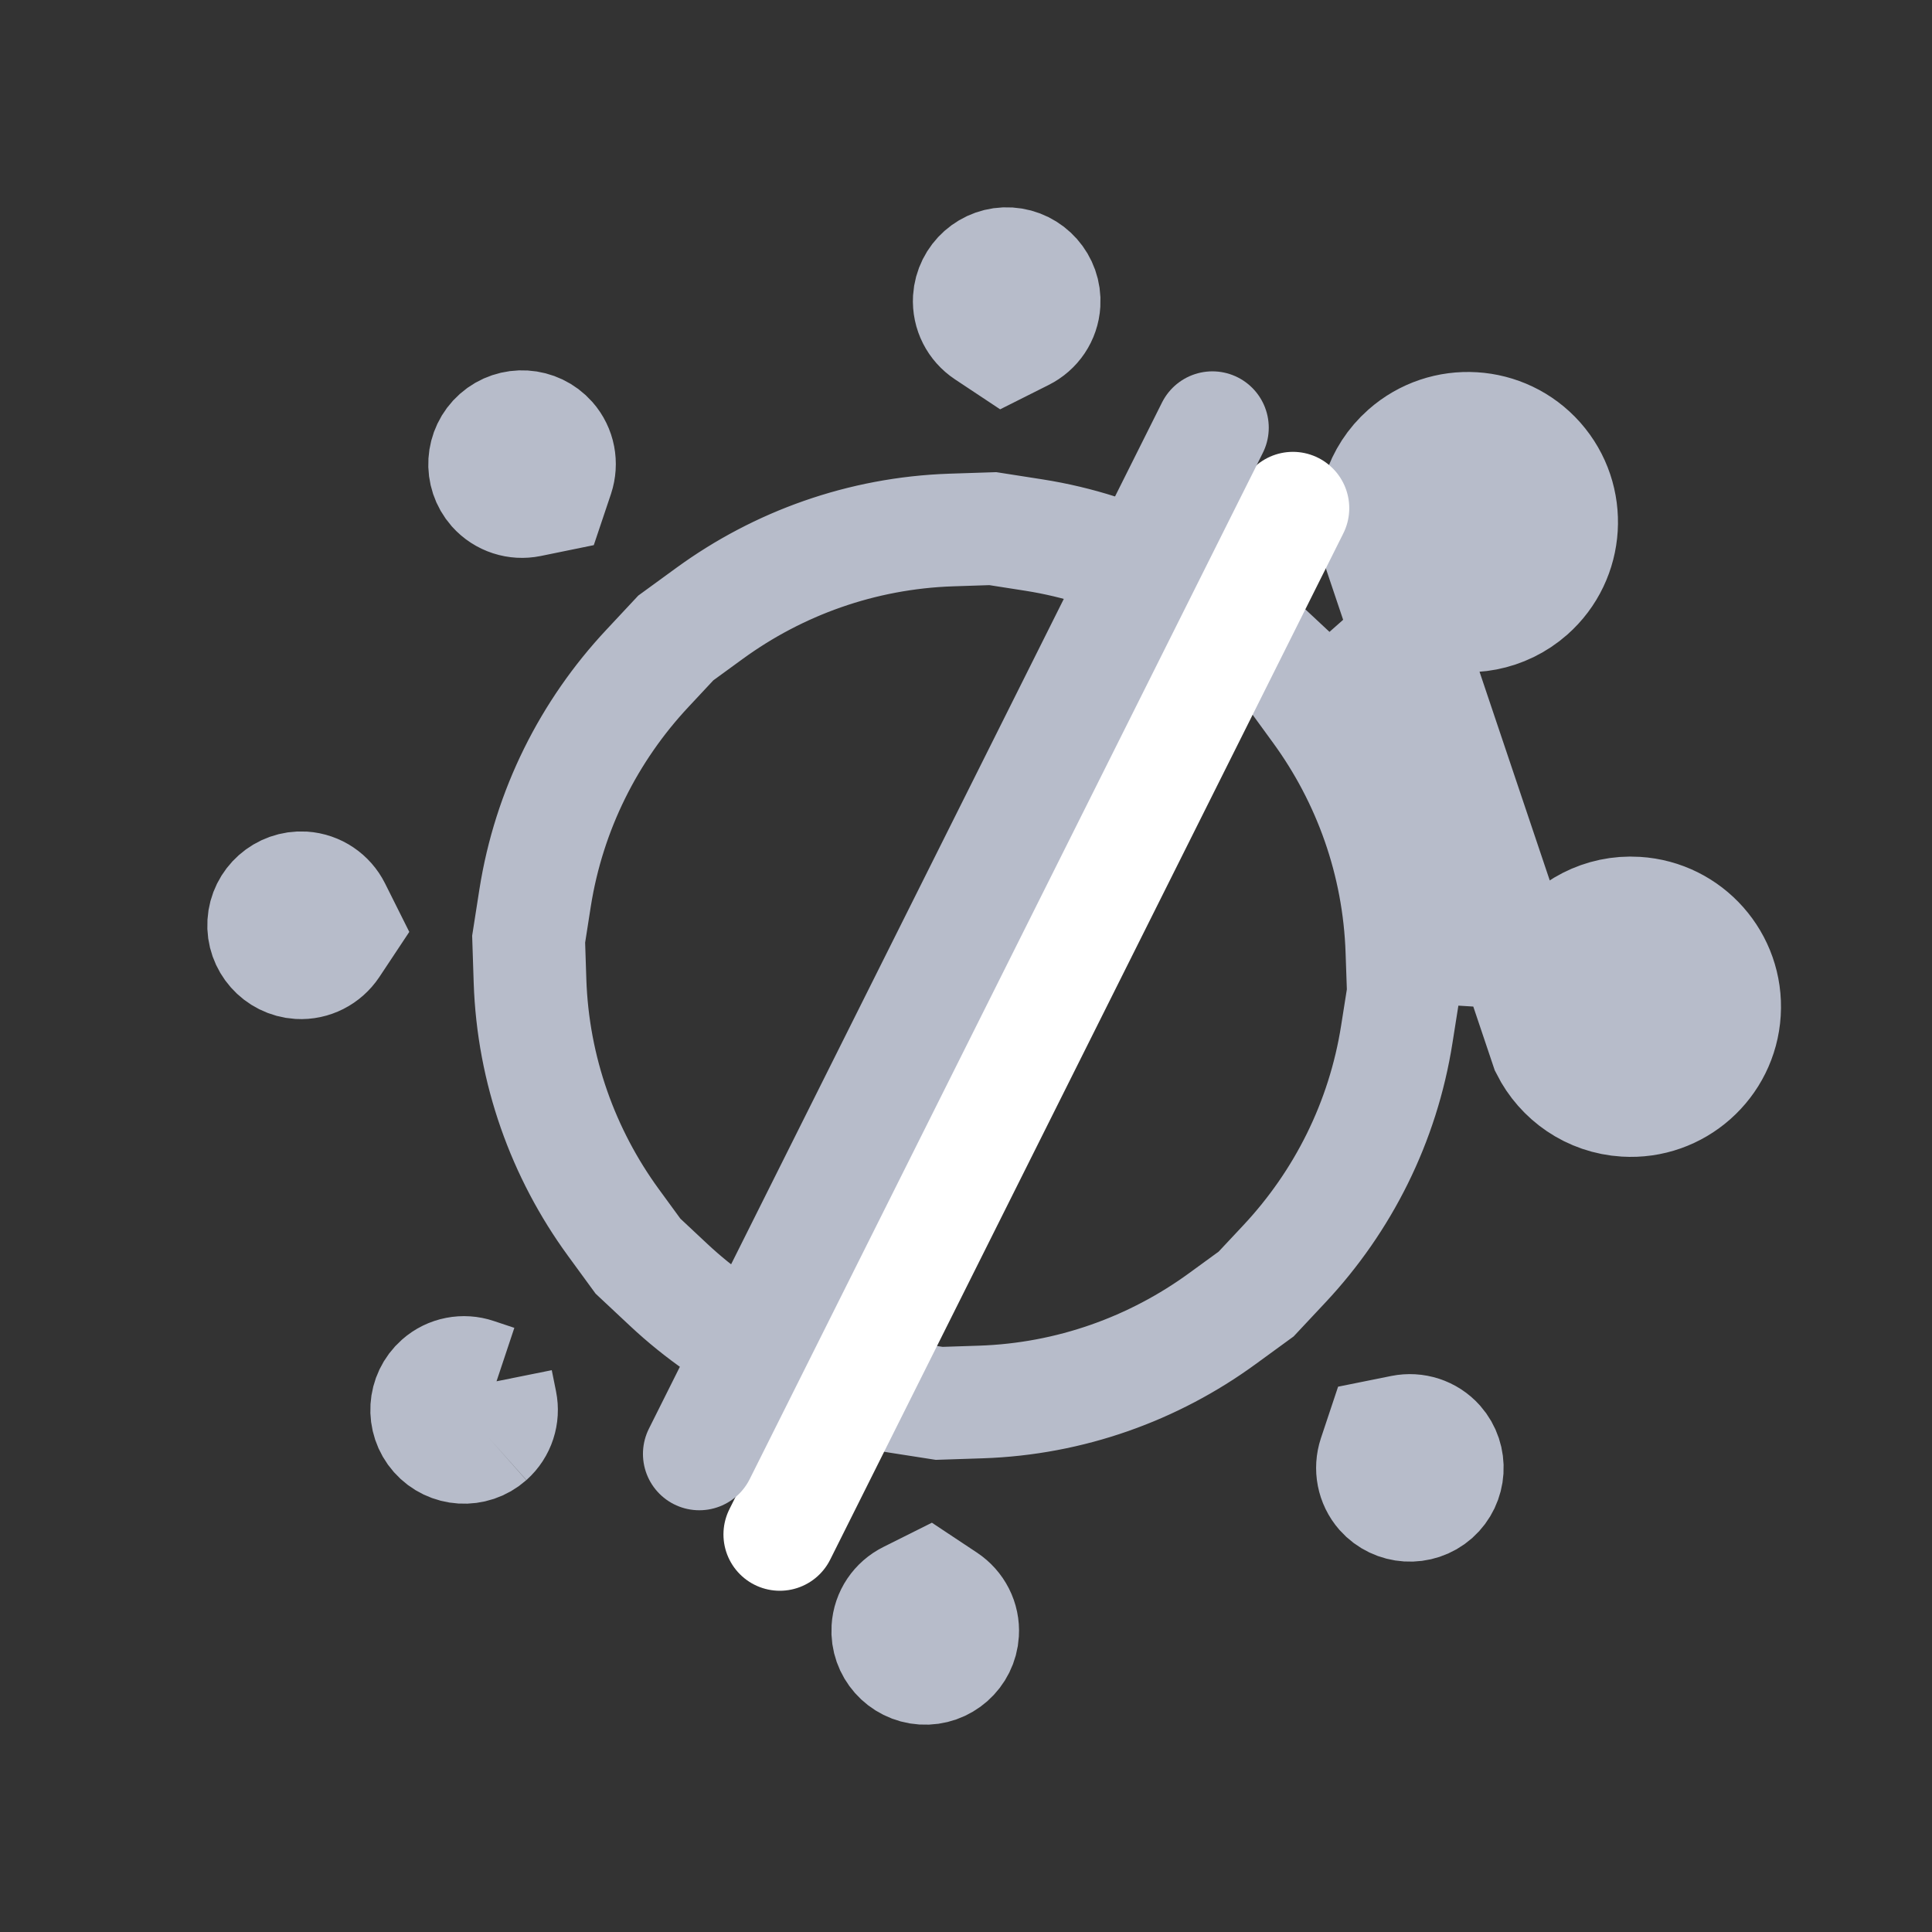 <svg width="24" height="24" viewBox="0 0 24 24" fill="none" xmlns="http://www.w3.org/2000/svg">
<rect x="0" y="0" width="24" height="24" fill="#333333" stroke="none"/>
<path d="M6.168 17.159L5.913 17.074C5.759 17.022 5.584 17.053 5.457 17.166C5.265 17.335 5.247 17.631 5.417 17.823C5.587 18.015 5.882 18.033 6.074 17.863C6.074 17.863 6.074 17.863 6.074 17.863M6.168 17.159L6.074 17.863M6.168 17.159L6.221 17.422C6.253 17.581 6.201 17.75 6.074 17.863M6.168 17.159L6.074 17.863M17.462 5.613L17.925 6.137C18.117 5.967 18.413 5.985 18.583 6.177C18.752 6.369 18.734 6.664 18.543 6.834C18.414 6.948 18.239 6.978 18.088 6.927L17.832 6.841L17.779 6.578C17.746 6.419 17.798 6.25 17.926 6.137L17.462 5.613ZM17.462 5.613C17.139 5.898 17.013 6.323 17.093 6.717L19.216 13.026C19.397 13.386 19.758 13.643 20.188 13.669C20.829 13.709 21.383 13.219 21.422 12.577C21.462 11.936 20.972 11.382 20.33 11.343C19.901 11.316 19.51 11.527 19.288 11.863L18.115 11.791C18.073 10.535 17.647 9.365 16.946 8.403L17.865 7.59C18.244 7.718 18.683 7.644 19.006 7.359C19.488 6.933 19.533 6.195 19.107 5.713C18.681 5.232 17.943 5.187 17.462 5.613ZM19.843 12.713L19.723 12.473L19.871 12.25C19.961 12.114 20.118 12.031 20.288 12.041C20.543 12.057 20.739 12.279 20.724 12.535C20.708 12.79 20.486 12.986 20.231 12.971C20.061 12.96 19.916 12.859 19.843 12.713ZM17.415 11.814L17.433 12.333L17.352 12.845C17.18 13.943 16.68 14.925 15.959 15.696L15.604 16.075L15.184 16.381C14.332 17.002 13.296 17.379 12.185 17.416L11.667 17.433L11.154 17.353C10.056 17.18 9.074 16.68 8.304 15.959L7.925 15.604L7.619 15.185C6.997 14.332 6.621 13.296 6.584 12.186L6.567 11.667L6.647 11.155C6.82 10.057 7.32 9.075 8.041 8.304L8.395 7.925L8.815 7.619C9.668 6.998 10.703 6.622 11.814 6.584L12.333 6.567L12.845 6.647C13.943 6.82 14.925 7.32 15.695 8.041L16.075 8.396L16.38 8.815C17.002 9.668 17.378 10.704 17.415 11.814ZM17.073 18.087L17.158 17.832L17.421 17.779C17.581 17.747 17.75 17.799 17.863 17.926C18.032 18.118 18.014 18.413 17.823 18.583C17.63 18.753 17.335 18.734 17.165 18.543C17.053 18.415 17.022 18.241 17.073 18.087ZM11.287 19.843L11.527 19.723L11.75 19.871C11.886 19.962 11.969 20.118 11.958 20.288C11.943 20.544 11.721 20.74 11.465 20.724C11.209 20.708 11.013 20.487 11.029 20.231C11.039 20.061 11.14 19.916 11.287 19.843ZM4.157 11.287L4.277 11.527L4.129 11.75C4.038 11.886 3.881 11.969 3.712 11.959C3.456 11.943 3.26 11.721 3.276 11.466C3.291 11.21 3.513 11.014 3.769 11.029C3.938 11.04 4.084 11.141 4.157 11.287ZM6.926 5.914L6.841 6.167L6.577 6.221C6.42 6.253 6.25 6.202 6.136 6.074C5.967 5.882 5.985 5.587 6.177 5.417C6.369 5.247 6.664 5.265 6.834 5.457C6.947 5.585 6.977 5.759 6.926 5.914ZM12.712 4.157L12.473 4.277L12.25 4.129C12.113 4.038 12.031 3.882 12.041 3.712C12.057 3.456 12.278 3.26 12.534 3.276C12.79 3.292 12.986 3.513 12.97 3.769C12.96 3.939 12.859 4.084 12.712 4.157Z" stroke="#B7BCCA" stroke-width="1.4"/>
<line x1="9.687" y1="19.061" x2="16.061" y2="6.313" stroke="white" stroke-width="1.4" stroke-linecap="round"/>
<line x1="8.687" y1="18.061" x2="15.061" y2="5.313" stroke="#B7BCCA" stroke-width="1.4" stroke-linecap="round"/>
</svg>
